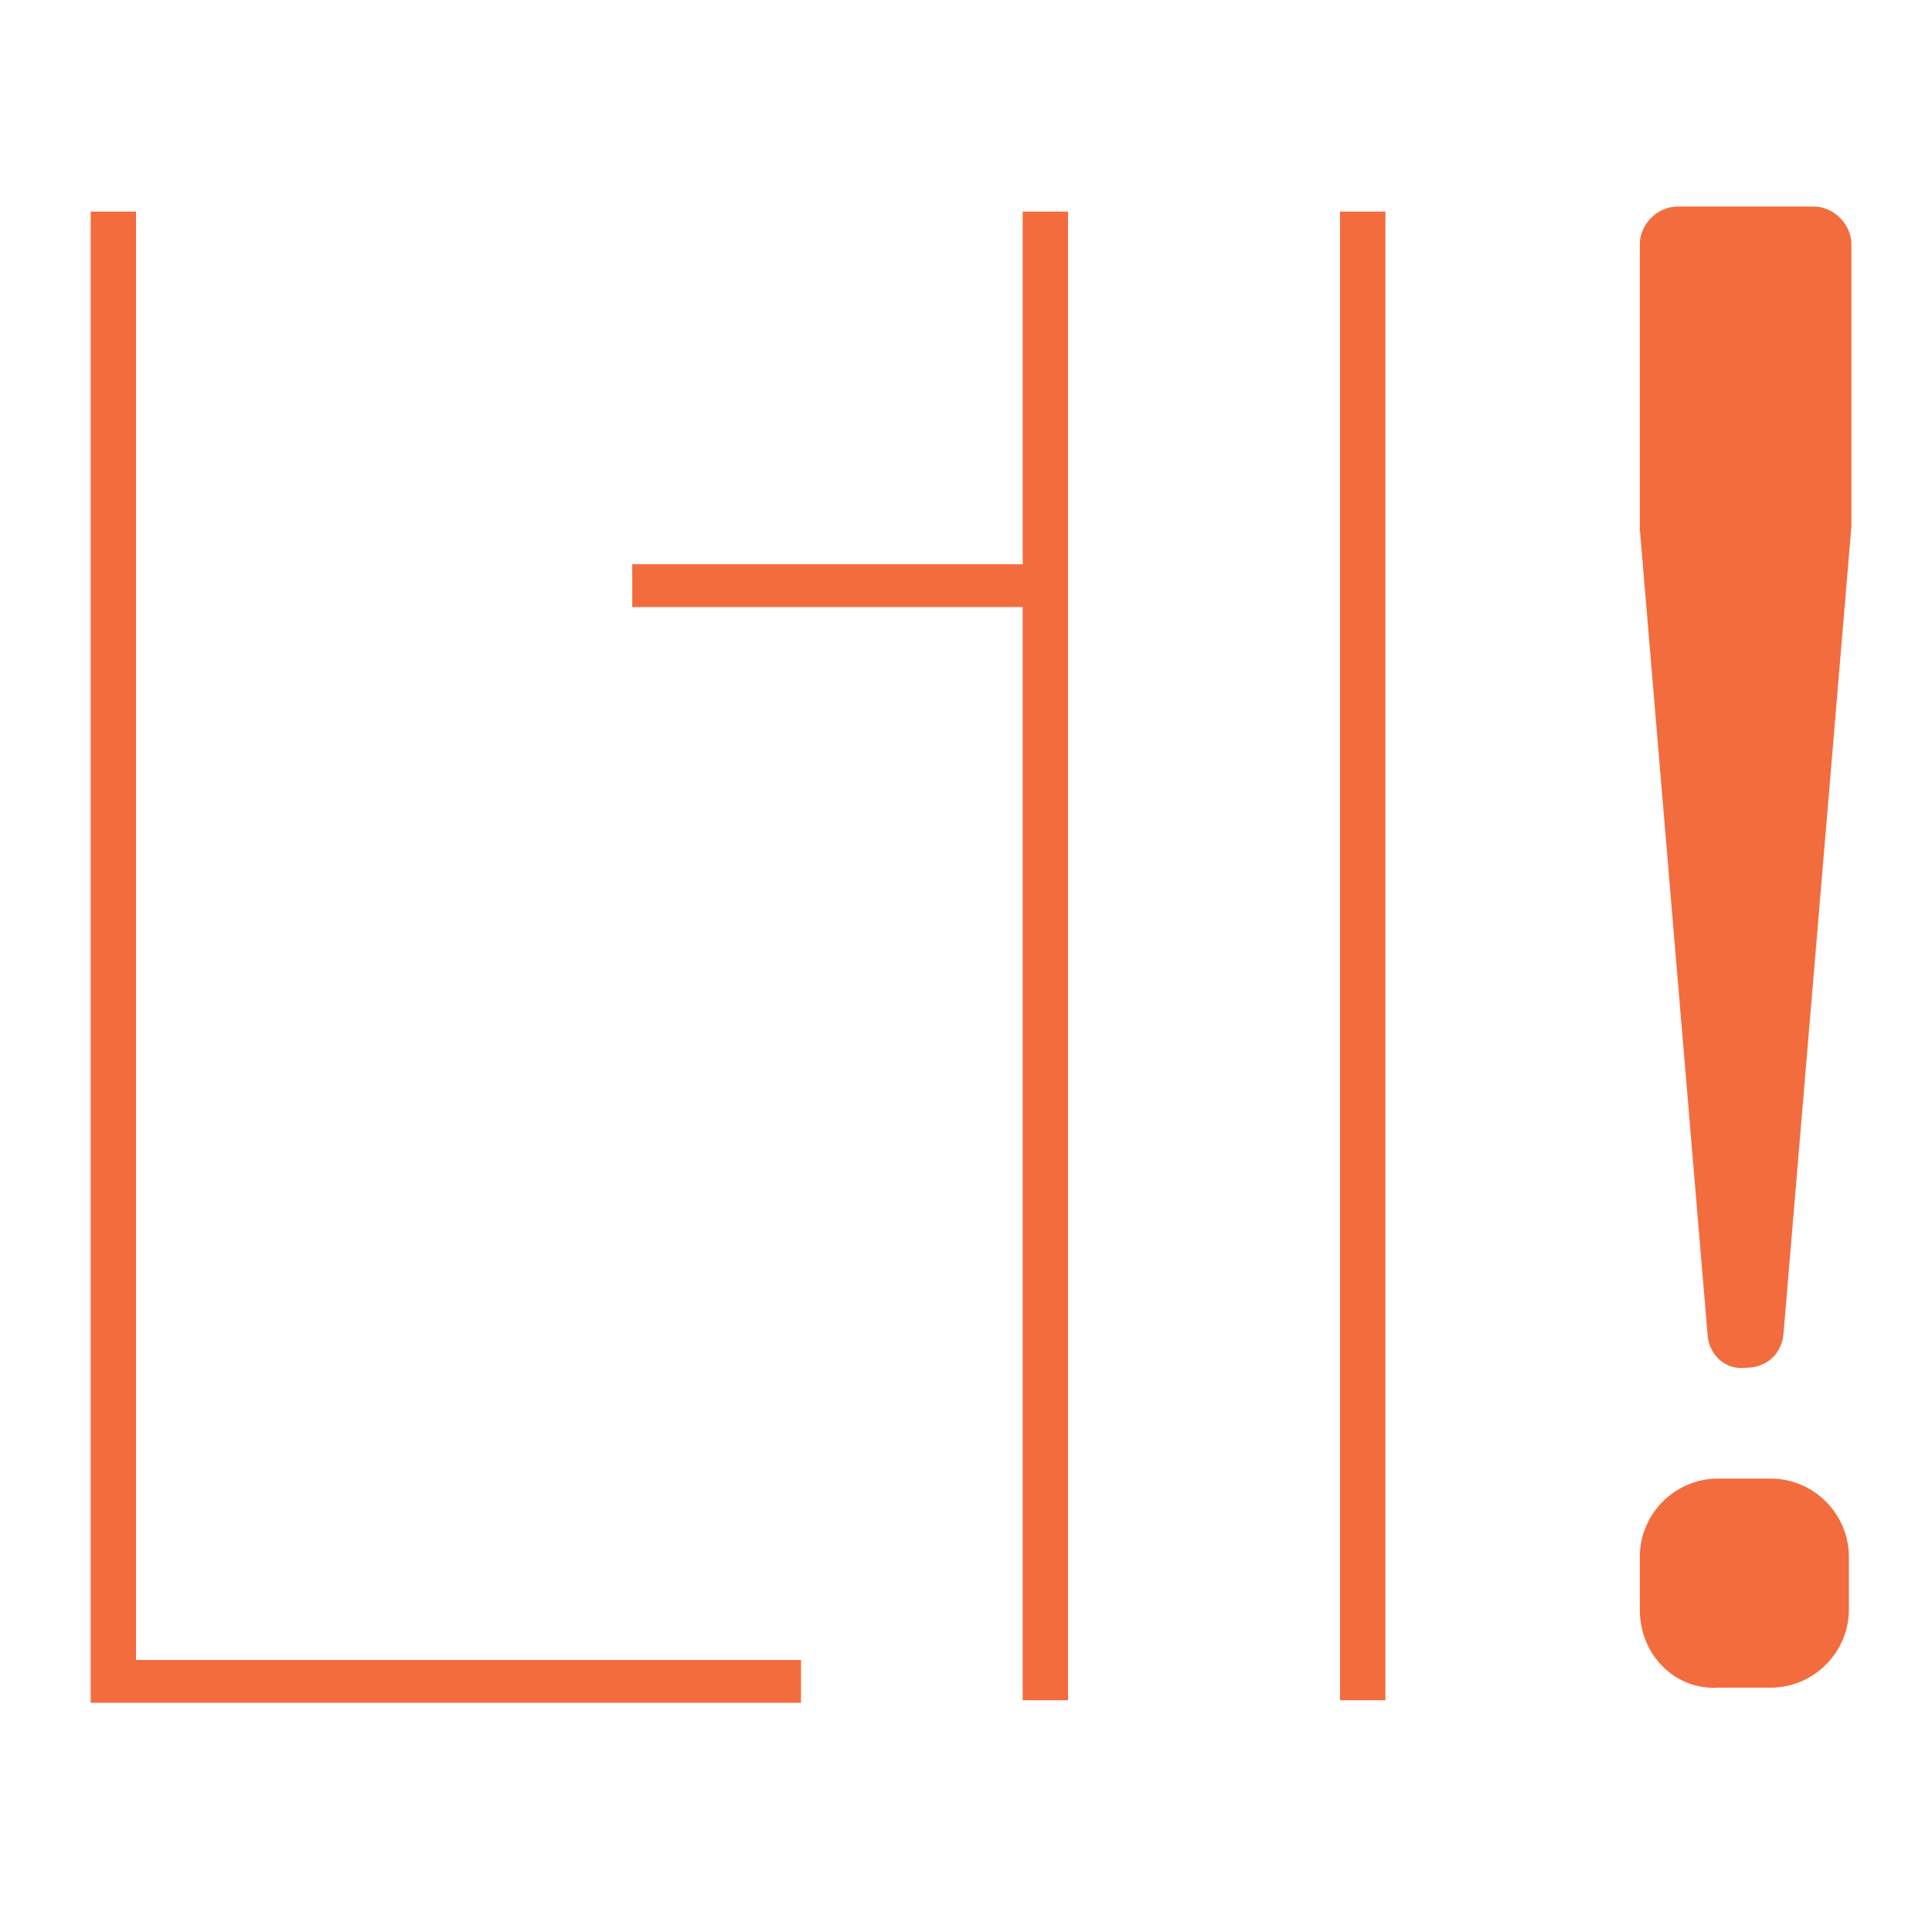<svg xmlns="http://www.w3.org/2000/svg" xmlns:xlink="http://www.w3.org/1999/xlink" x="0px" y="0px"
	 viewBox="0 0 76.7 76.7" style="enable-background:new 0 0 76.7 76.7;" xml:space="preserve">

<g>
	<g>
		<path fill="#F36C3D" d="M3.6,8.4h1.8v57.5h26.4v1.7H3.6V8.4z M40.6,8.4h1.8v59.1h-1.8V24.1H25.1v-1.7h15.5V8.4z M55,8.4l0,59.1h-1.8
			l0-59.1H55z"/>
	</g>
	<g>
		<path  fill="#F36C3D"  d="M67.8,53.1l-2.7-32.1c0,0,0-0.1,0-0.1V9.7c0-0.8,0.7-1.5,1.5-1.5H72c0.8,0,1.5,0.7,1.5,1.5v11.1
			c0,0,0,0.1,0,0.1l-2.7,32.1c-0.1,0.8-0.7,1.3-1.5,1.3l0,0C68.5,54.4,67.9,53.8,67.8,53.1z M65.1,63.9v-2.1c0-1.7,1.4-3.1,3.1-3.1
			h2.1c1.7,0,3.1,1.4,3.1,3.1v2.1c0,1.7-1.4,3.1-3.1,3.1h-2.1C66.5,67.1,65.1,65.7,65.1,63.9z"/>
	</g>
</g>
</svg>
